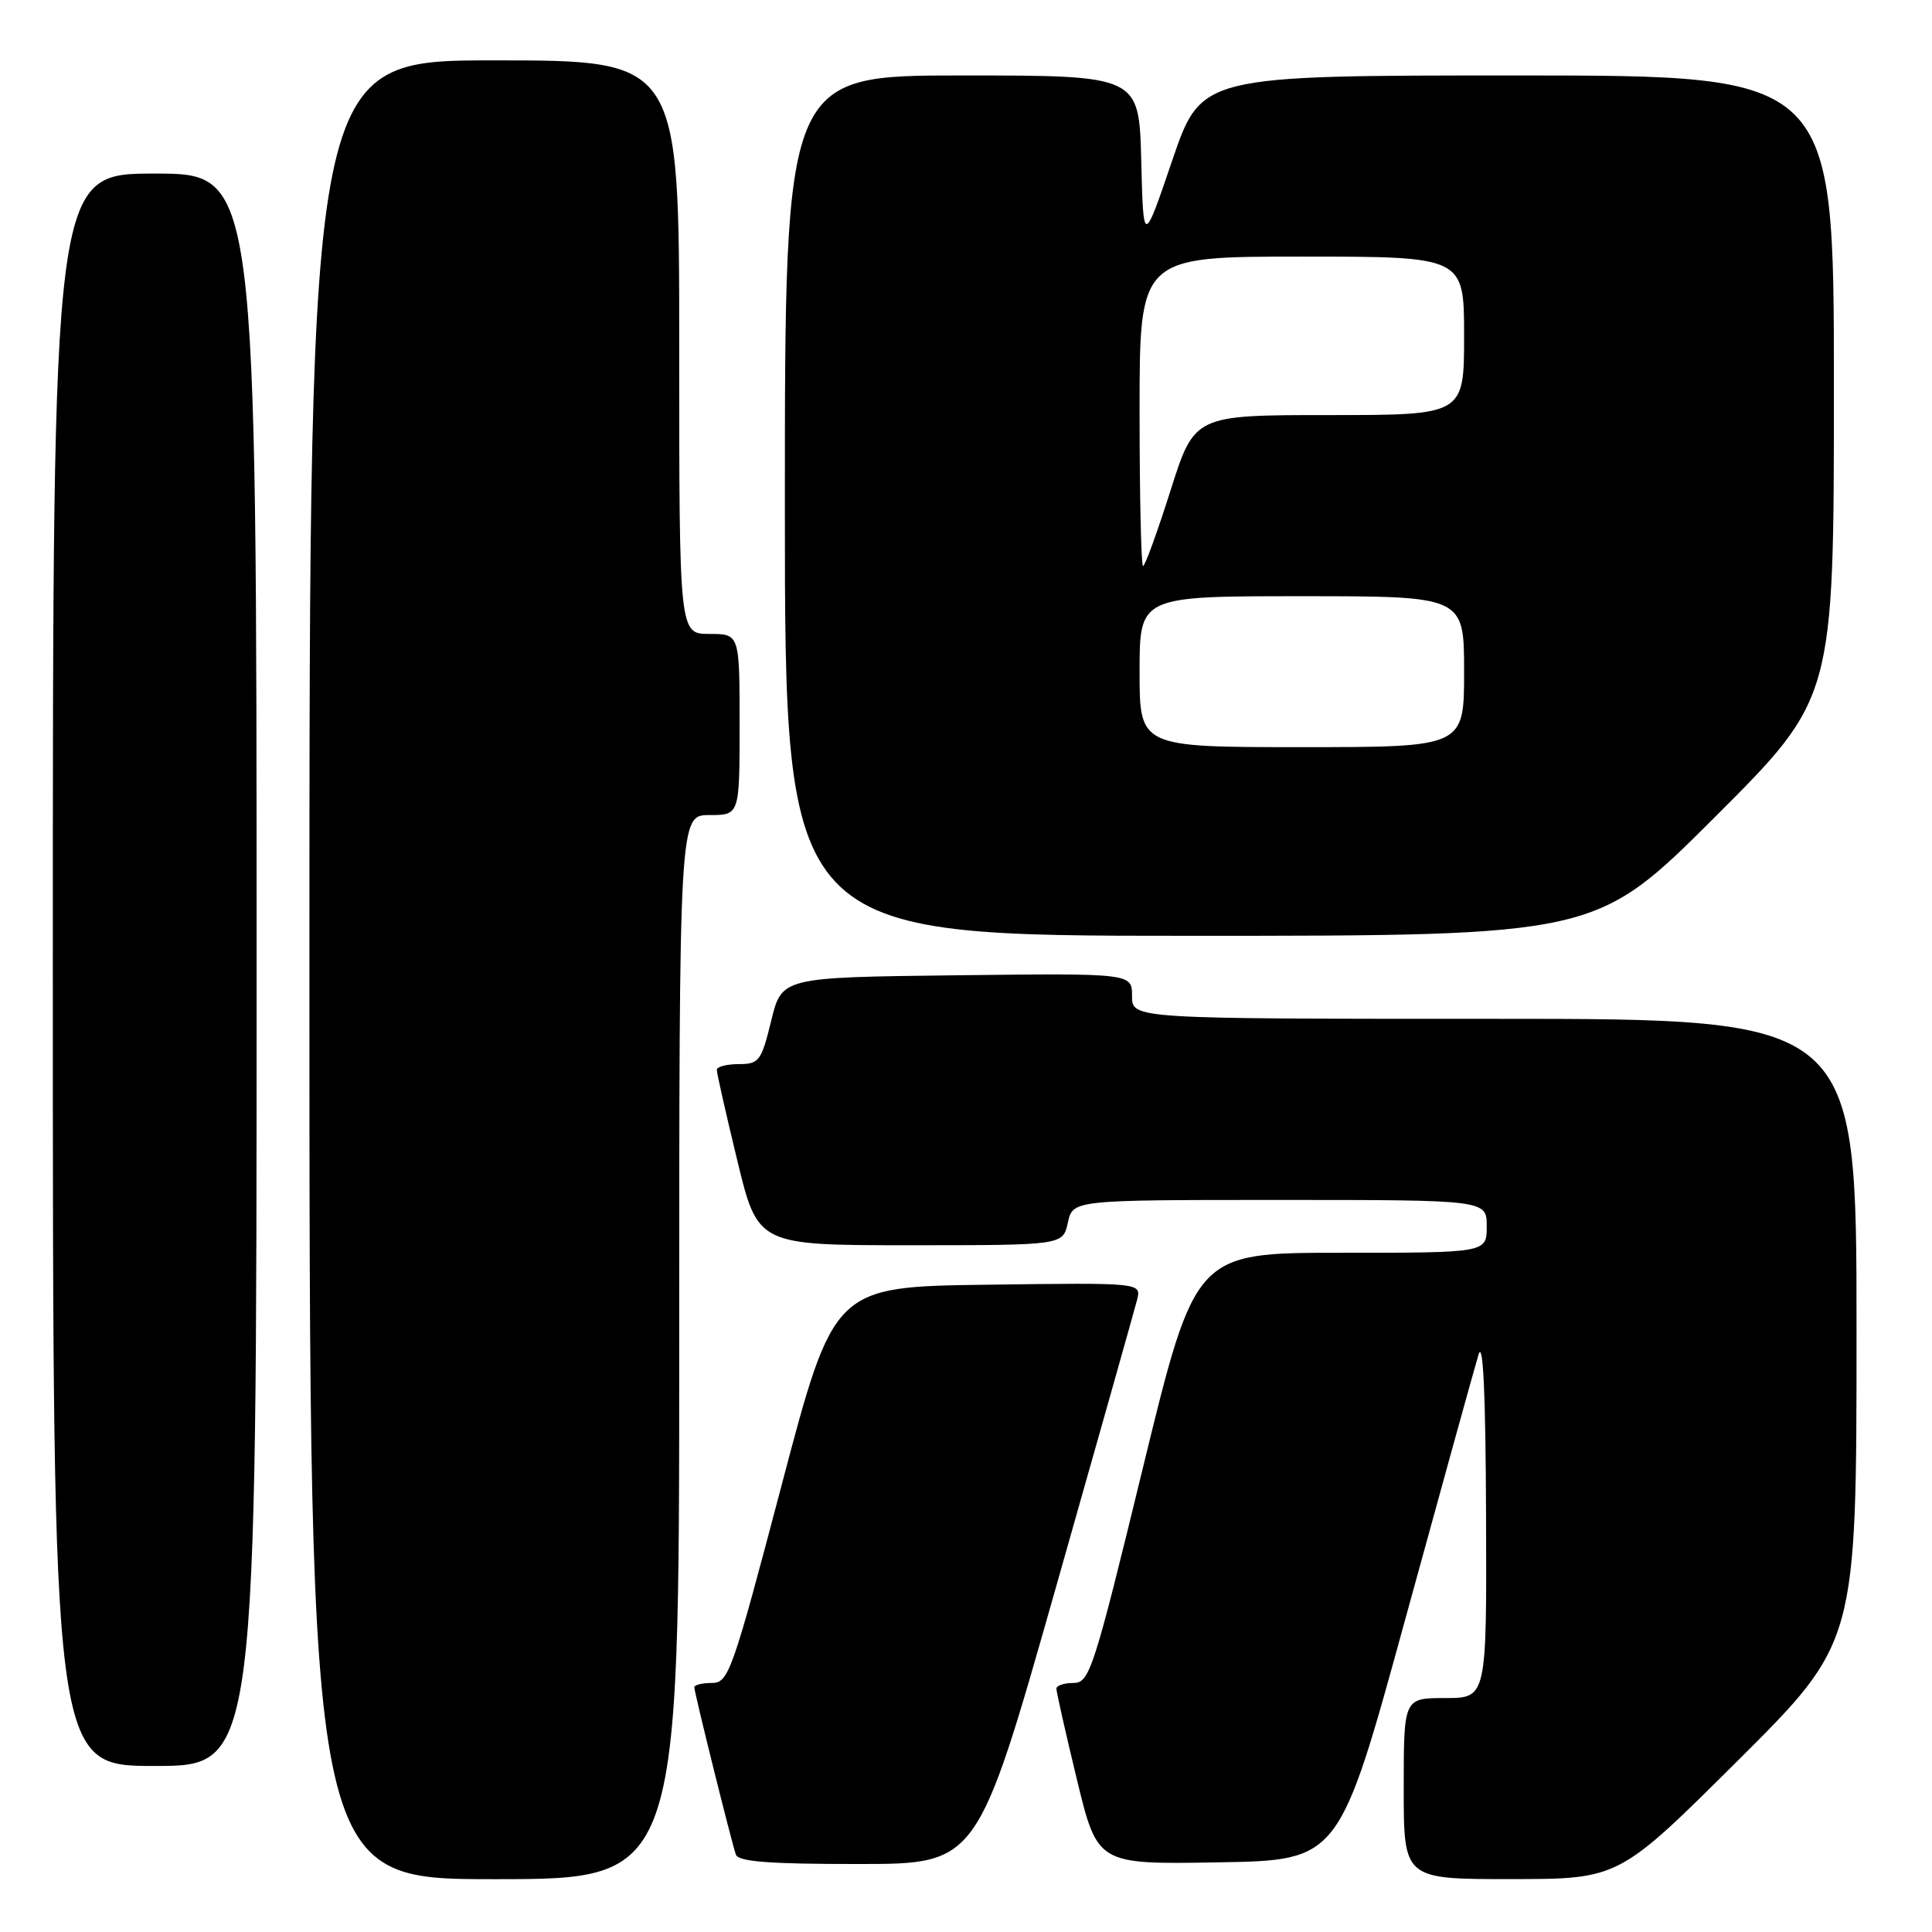 <?xml version="1.0" encoding="UTF-8" standalone="no"?>
<!DOCTYPE svg PUBLIC "-//W3C//DTD SVG 1.1//EN" "http://www.w3.org/Graphics/SVG/1.1/DTD/svg11.dtd" >
<svg xmlns="http://www.w3.org/2000/svg" xmlns:xlink="http://www.w3.org/1999/xlink" version="1.1" viewBox="0 0 256 256">
 <g >
 <path fill="currentColor"
d=" M 90.00 178.50 C 90.00 108.00 90.00 108.00 94.00 108.00 C 98.00 108.00 98.00 108.00 98.00 96.00 C 98.00 84.00 98.00 84.00 94.00 84.00 C 90.00 84.00 90.00 84.00 90.00 46.00 C 90.00 8.00 90.00 8.00 65.50 8.00 C 41.00 8.00 41.00 8.00 41.00 128.50 C 41.00 249.00 41.00 249.00 65.50 249.00 C 90.00 249.00 90.00 249.00 90.00 178.50 Z  M 230.25 233.31 C 246.00 217.63 246.00 217.63 246.00 176.32 C 246.00 135.00 246.00 135.00 198.00 135.00 C 150.00 135.00 150.00 135.00 150.00 131.98 C 150.00 128.96 150.00 128.96 126.80 129.23 C 103.59 129.50 103.59 129.50 102.19 135.25 C 100.88 140.60 100.58 141.00 97.89 141.00 C 96.30 141.00 94.99 141.34 94.98 141.75 C 94.97 142.16 96.19 147.56 97.69 153.75 C 100.41 165.00 100.41 165.00 120.63 165.00 C 140.84 165.00 140.84 165.00 141.50 162.00 C 142.16 159.00 142.16 159.00 169.58 159.00 C 197.00 159.00 197.00 159.00 197.00 162.50 C 197.00 166.00 197.00 166.00 177.69 166.00 C 158.38 166.00 158.38 166.00 151.44 194.50 C 144.91 221.32 144.37 222.99 142.25 223.00 C 141.01 223.00 139.99 223.34 139.98 223.75 C 139.97 224.16 141.19 229.57 142.69 235.77 C 145.42 247.05 145.42 247.05 161.44 246.77 C 177.45 246.50 177.45 246.50 186.22 214.50 C 191.05 196.90 195.41 181.15 195.91 179.50 C 196.52 177.49 196.85 184.50 196.91 200.75 C 197.00 225.00 197.00 225.00 191.50 225.00 C 186.00 225.00 186.00 225.00 186.00 237.00 C 186.00 249.00 186.00 249.00 200.25 248.99 C 214.50 248.98 214.50 248.98 230.25 233.31 Z  M 139.80 210.74 C 145.46 190.81 150.35 173.48 150.67 172.23 C 151.24 169.96 151.24 169.96 130.87 170.23 C 110.50 170.50 110.50 170.50 103.58 196.75 C 97.03 221.60 96.54 223.00 94.33 223.00 C 93.05 223.00 92.00 223.26 92.00 223.57 C 92.00 224.26 96.90 243.99 97.51 245.75 C 97.83 246.68 101.99 247.00 113.72 246.99 C 129.50 246.99 129.50 246.99 139.80 210.74 Z  M 34.00 128.50 C 34.00 23.00 34.00 23.00 20.50 23.00 C 7.00 23.00 7.00 23.00 7.00 128.50 C 7.00 234.00 7.00 234.00 20.50 234.00 C 34.00 234.00 34.00 234.00 34.00 128.50 Z  M 227.24 108.26 C 243.00 92.52 243.00 92.52 243.00 51.26 C 243.00 10.00 243.00 10.00 201.08 10.00 C 159.17 10.00 159.17 10.00 155.33 21.25 C 151.50 32.50 151.50 32.50 151.22 21.25 C 150.93 10.00 150.93 10.00 127.47 10.00 C 104.00 10.00 104.00 10.00 104.00 67.00 C 104.00 124.00 104.00 124.00 157.74 124.00 C 211.48 124.00 211.48 124.00 227.24 108.26 Z  M 151.00 89.00 C 151.00 79.00 151.00 79.00 172.50 79.00 C 194.00 79.00 194.00 79.00 194.00 89.00 C 194.00 99.00 194.00 99.00 172.50 99.00 C 151.00 99.00 151.00 99.00 151.00 89.00 Z  M 151.00 54.50 C 151.00 34.00 151.00 34.00 172.50 34.00 C 194.00 34.00 194.00 34.00 194.00 44.50 C 194.00 55.00 194.00 55.00 176.13 55.00 C 158.27 55.00 158.27 55.00 155.10 65.00 C 153.35 70.50 151.72 75.00 151.46 75.00 C 151.21 75.00 151.00 65.78 151.00 54.50 Z "/>
</g>
</svg>